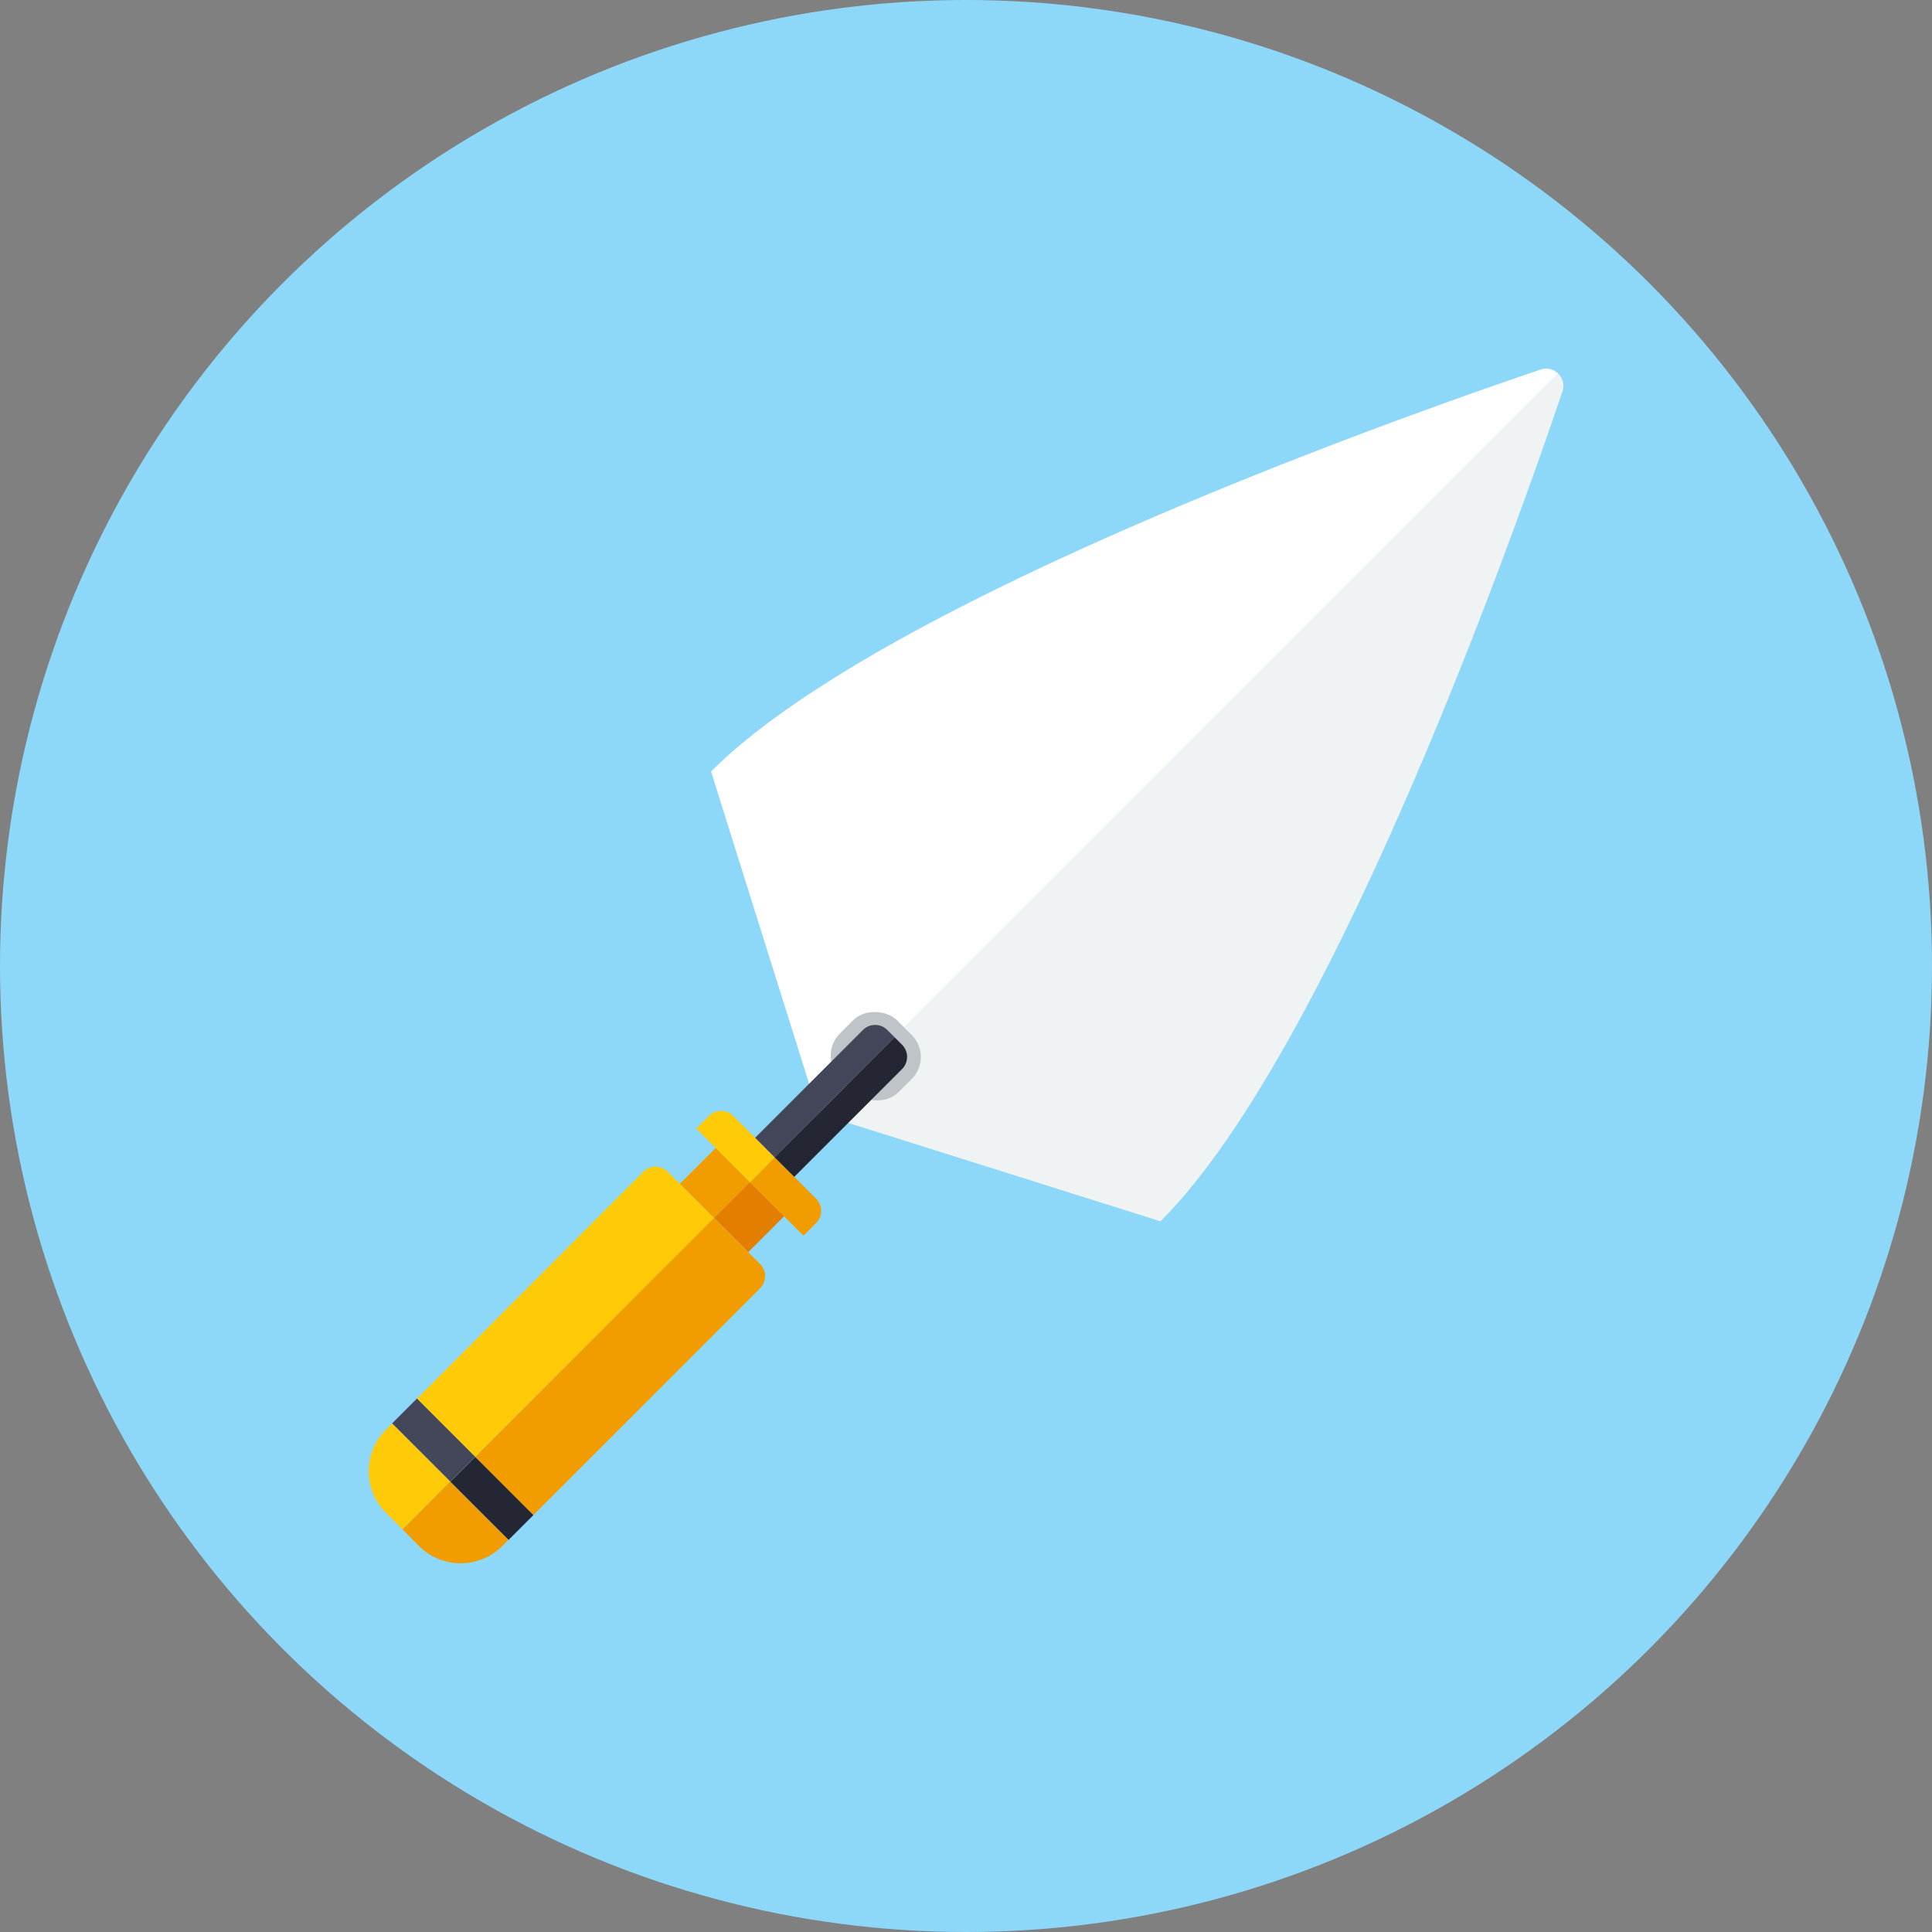 <svg xmlns="http://www.w3.org/2000/svg" viewBox="0 0 280 280"><rect x="0" y="0" width="280" height="280" fill="#808080" stroke="none"/><defs><style>.cls-1{fill:#8dd8f8;}.cls-2{fill:#fff;}.cls-3{fill:#f0f3f3;}.cls-4{fill:#f19d00;}.cls-5{fill:#e47e00;}.cls-6{fill:#ffca08;}.cls-7{fill:#44475a;}.cls-8{fill:#242633;}.cls-9{fill:#bfc4c9;}</style></defs><title>mortar</title><g id="Layer_2" data-name="Layer 2"><g id="circles"><circle class="cls-1" cx="140" cy="140" r="140"/></g><g id="icons"><path class="cls-2" d="M225.84,54.16a2.46,2.46,0,0,0-2.56-.6c-19.73,6.67-95.34,33.35-120.23,58.25l15.57,49.57h0Z"/><path class="cls-3" d="M226.44,56.73a2.47,2.47,0,0,0-.6-2.57h0L118.62,161.38,168.19,177C193.09,152.06,219.77,76.46,226.44,56.73Z"/><rect class="cls-4" x="99.92" y="167.94" width="7.36" height="7.01" transform="translate(-90.88 123.47) rotate(-45)"/><rect class="cls-5" x="104.88" y="172.89" width="7.36" height="7.01" transform="translate(-92.93 128.42) rotate(-45)"/><path class="cls-4" d="M113.64,176.28l2.81,2.8,1.82-1.82a2.5,2.5,0,0,0,0-3.54l-6-6-3.59,3.59Z"/><path class="cls-6" d="M112.27,167.73l-6-6a2.5,2.5,0,0,0-3.54,0l-1.82,1.82,2.81,2.81,5,5Z"/><path class="cls-4" d="M110.15,183.19l-1.71-1.71-5-5L68.86,211.14l8.44,8.44,32.85-32.86A2.5,2.5,0,0,0,110.15,183.19Z"/><path class="cls-6" d="M103.48,176.52l-5-5-1.71-1.71a2.5,2.5,0,0,0-3.53,0L60.43,202.7l8.43,8.44Z"/><path class="cls-6" d="M56.83,206.3l-.92.92a8.52,8.52,0,0,0,0,12l2.43,2.42,6.93-6.93Z"/><path class="cls-4" d="M58.34,221.66l2.42,2.43a8.51,8.51,0,0,0,12,0l.91-.92-8.43-8.44Z"/><rect class="cls-7" x="60.31" y="202.75" width="5.08" height="11.93" transform="translate(-129.18 105.56) rotate(-45)"/><rect class="cls-8" x="68.74" y="211.19" width="5.08" height="11.93" transform="translate(-132.67 114.01) rotate(-45)"/><rect class="cls-9" x="121.07" y="147.06" width="11.72" height="12.02" rx="4.5" transform="translate(-71.06 134.56) rotate(-44.99)"/><path class="cls-7" d="M129.66,150.34l-1.07-1.07a2.5,2.5,0,0,0-3.53,0l-15.62,15.62,2.83,2.84Z"/><path class="cls-8" d="M112.27,167.73l2.84,2.83,15.62-15.62a2.5,2.5,0,0,0,0-3.53l-1.07-1.07Z"/></g></g></svg>